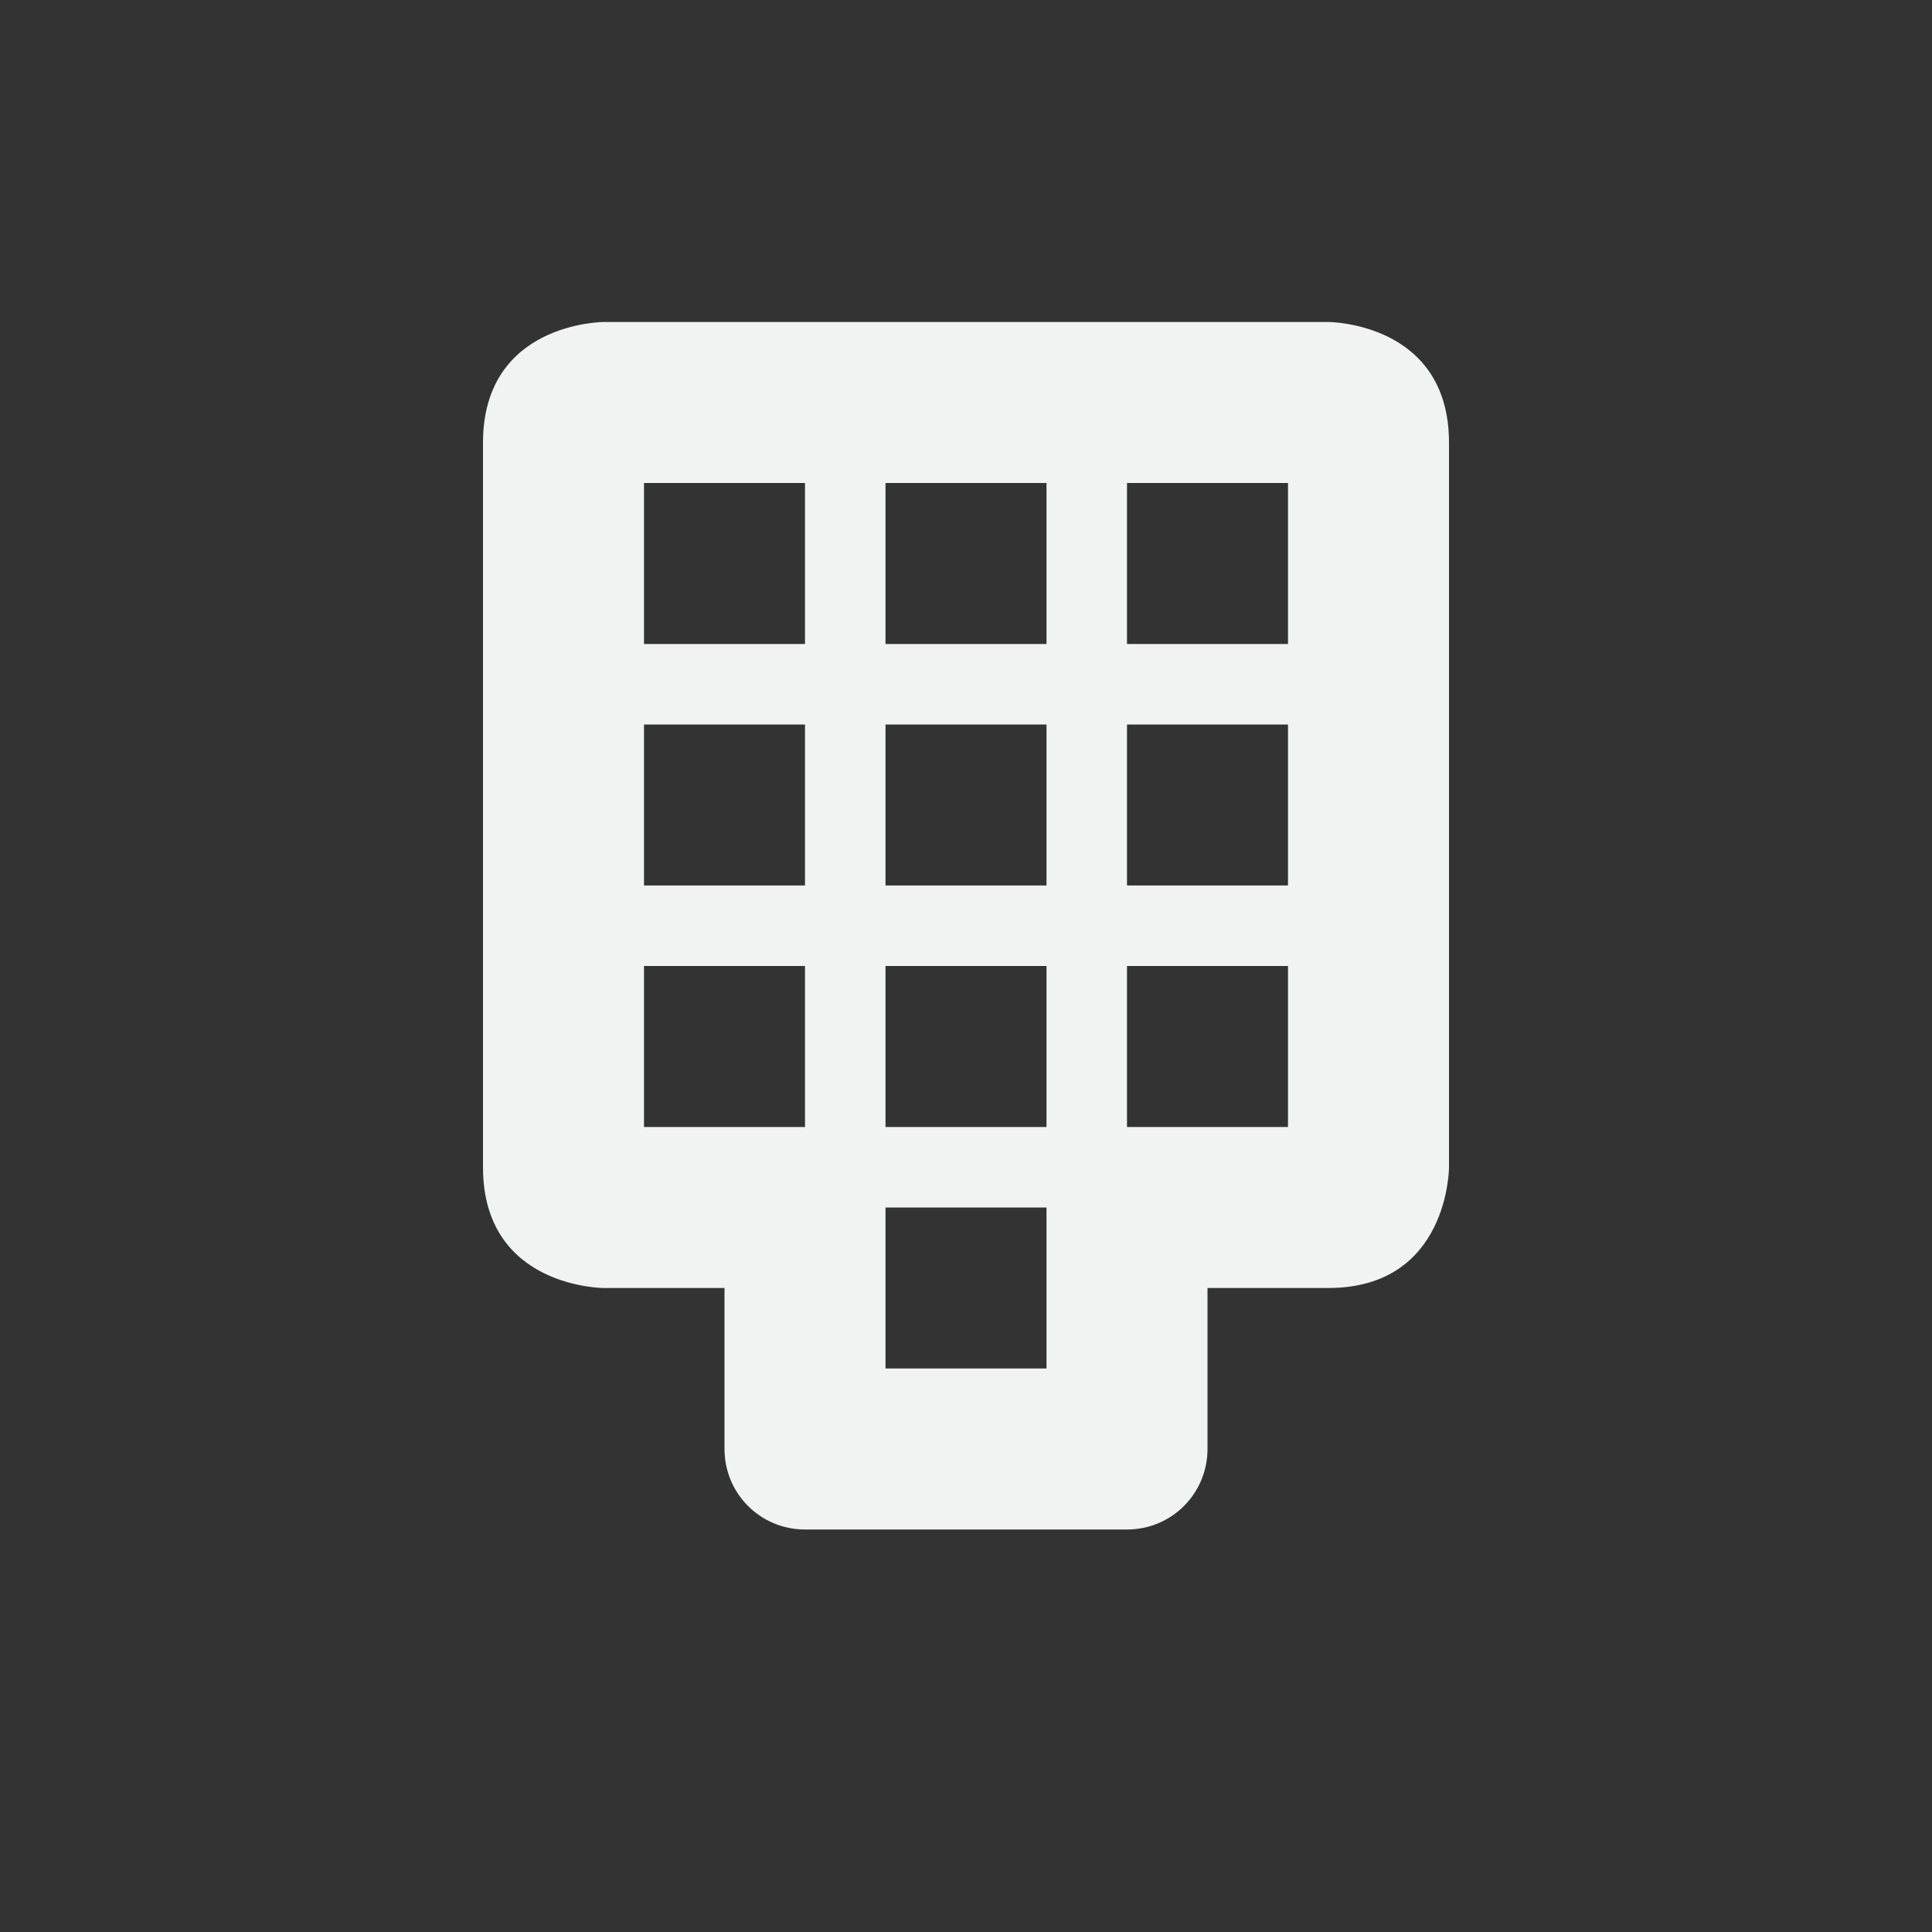 <!--Part of Monotone: https://github.com/sixsixfive/Monotone, released under cc-by-sa_v4-->
<svg xmlns="http://www.w3.org/2000/svg" viewBox="-4 -4 24 24">
    <rect x="-4" y="-4" width="24" height="24" fill="#333333" stroke="none"/>
    <path style="marker:none" d="M3.5 0S2 0 2 1.5v9C2 12 3.5 12 3.5 12H5v2c0 .554.446 1 1 1h4c.554 0 1-.446 1-1v-2h1.5c1.5 0 1.5-1.5 1.5-1.5v-9C14 0 12.5 0 12.5 0zM4 2h2v2H4zm3 0h2v2H7zm3 0h2v2h-2zM4 5h2v2H4zm3 0h2v2H7zm3 0h2v2h-2zM4 8h2v2H4zm3 0h2v2H7zm3 0h2v2h-2zm-3 3h2v2H7z" color="#000" overflow="visible" fill="#f1f2f2"/>
</svg>
